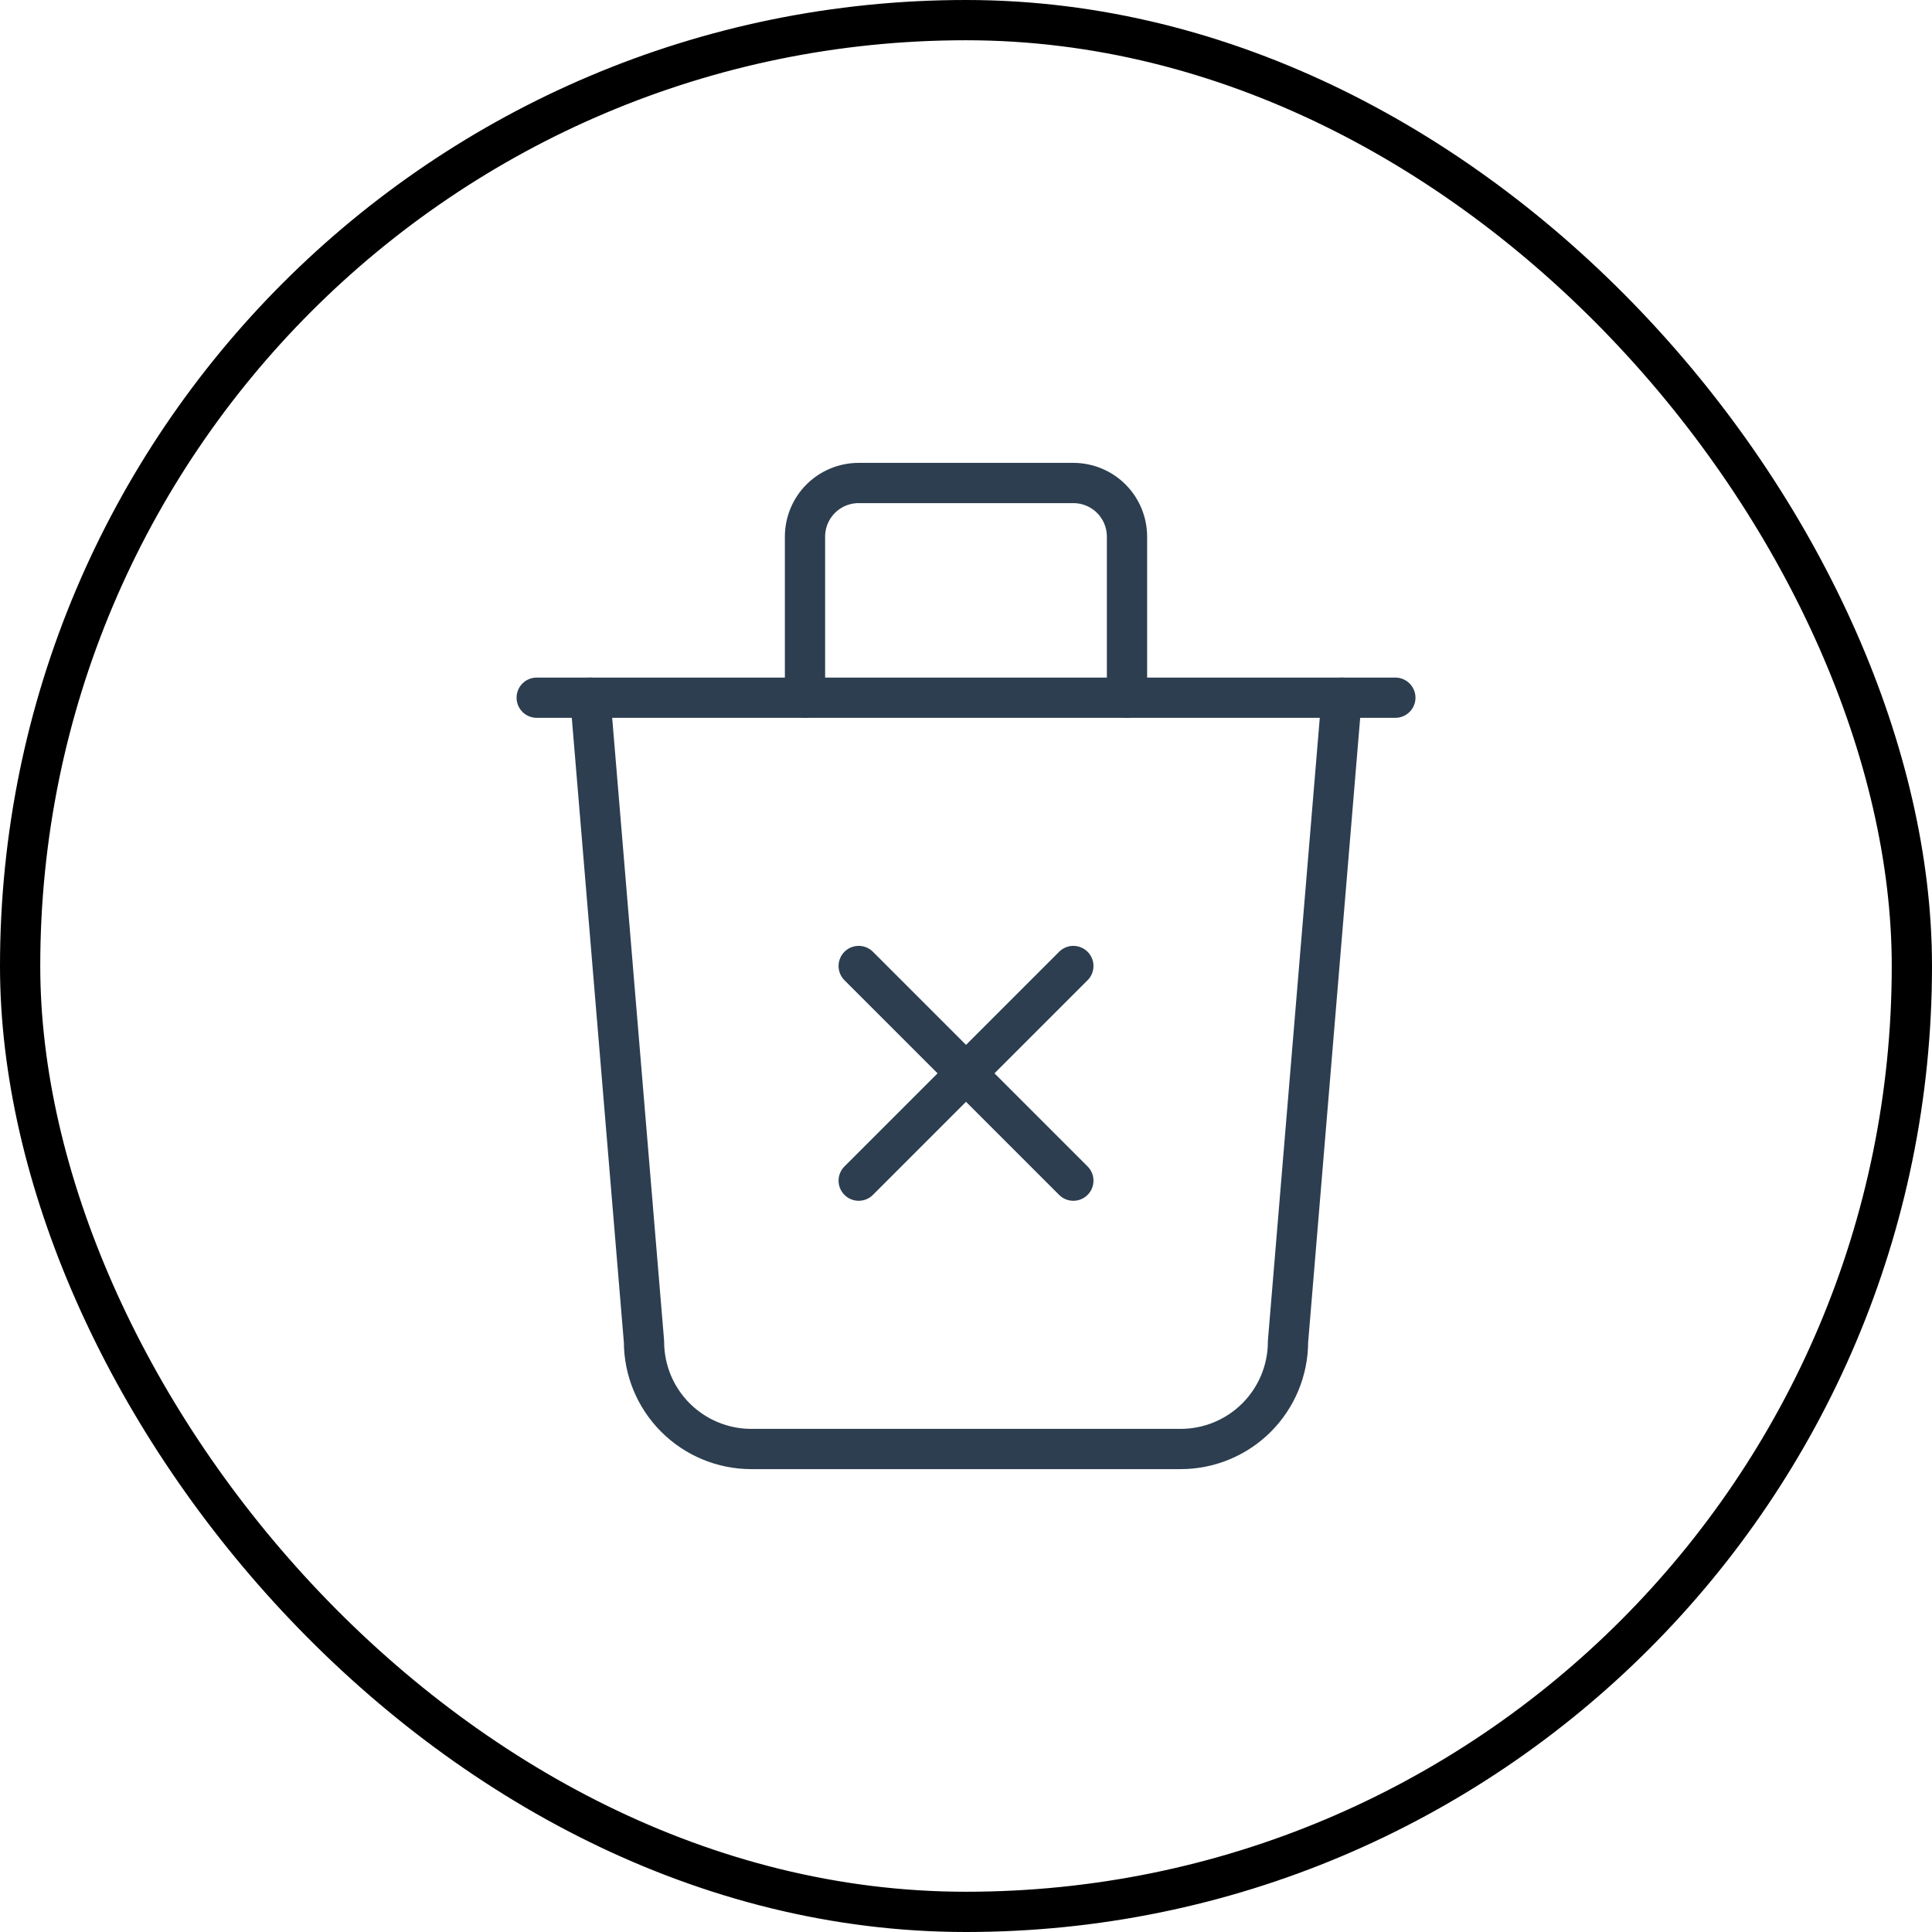 <svg width="100%" height="100%" preserveAspectRatio="xMidYMid meet" viewBox="0 0 48 48" fill="none" xmlns="http://www.w3.org/2000/svg">
<rect x="0.5" y="0.5" width="47" height="47" rx="23.5" stroke="black"/>
<g clip-path="url(#clip0_16_2152)">
<path d="M13.334 17.334H34.667" stroke="#2C3E50" stroke-linecap="round" stroke-linejoin="round"/>
<path d="M14.666 17.334L16 33.334C16 34.041 16.281 34.719 16.781 35.219C17.281 35.719 17.959 36 18.666 36H29.333C30.04 36 30.719 35.719 31.219 35.219C31.719 34.719 32 34.041 32 33.334L33.333 17.334" stroke="#2C3E50" stroke-linecap="round" stroke-linejoin="round"/>
<path d="M20 17.333V13.333C20 12.98 20.14 12.641 20.39 12.39C20.641 12.14 20.98 12 21.333 12H26.667C27.02 12 27.359 12.14 27.61 12.39C27.86 12.641 28 12.98 28 13.333V17.333" stroke="#2C3E50" stroke-linecap="round" stroke-linejoin="round"/>
<path d="M21.334 24L26.667 29.333M26.667 24L21.334 29.333" stroke="#2C3E50" stroke-linecap="round" stroke-linejoin="round"/>
</g>
<defs>
<clipPath id="clip0_16_2152">
<rect width="32" height="32" fill="white" transform="translate(8 8)"/>
</clipPath>
</defs>
</svg>
